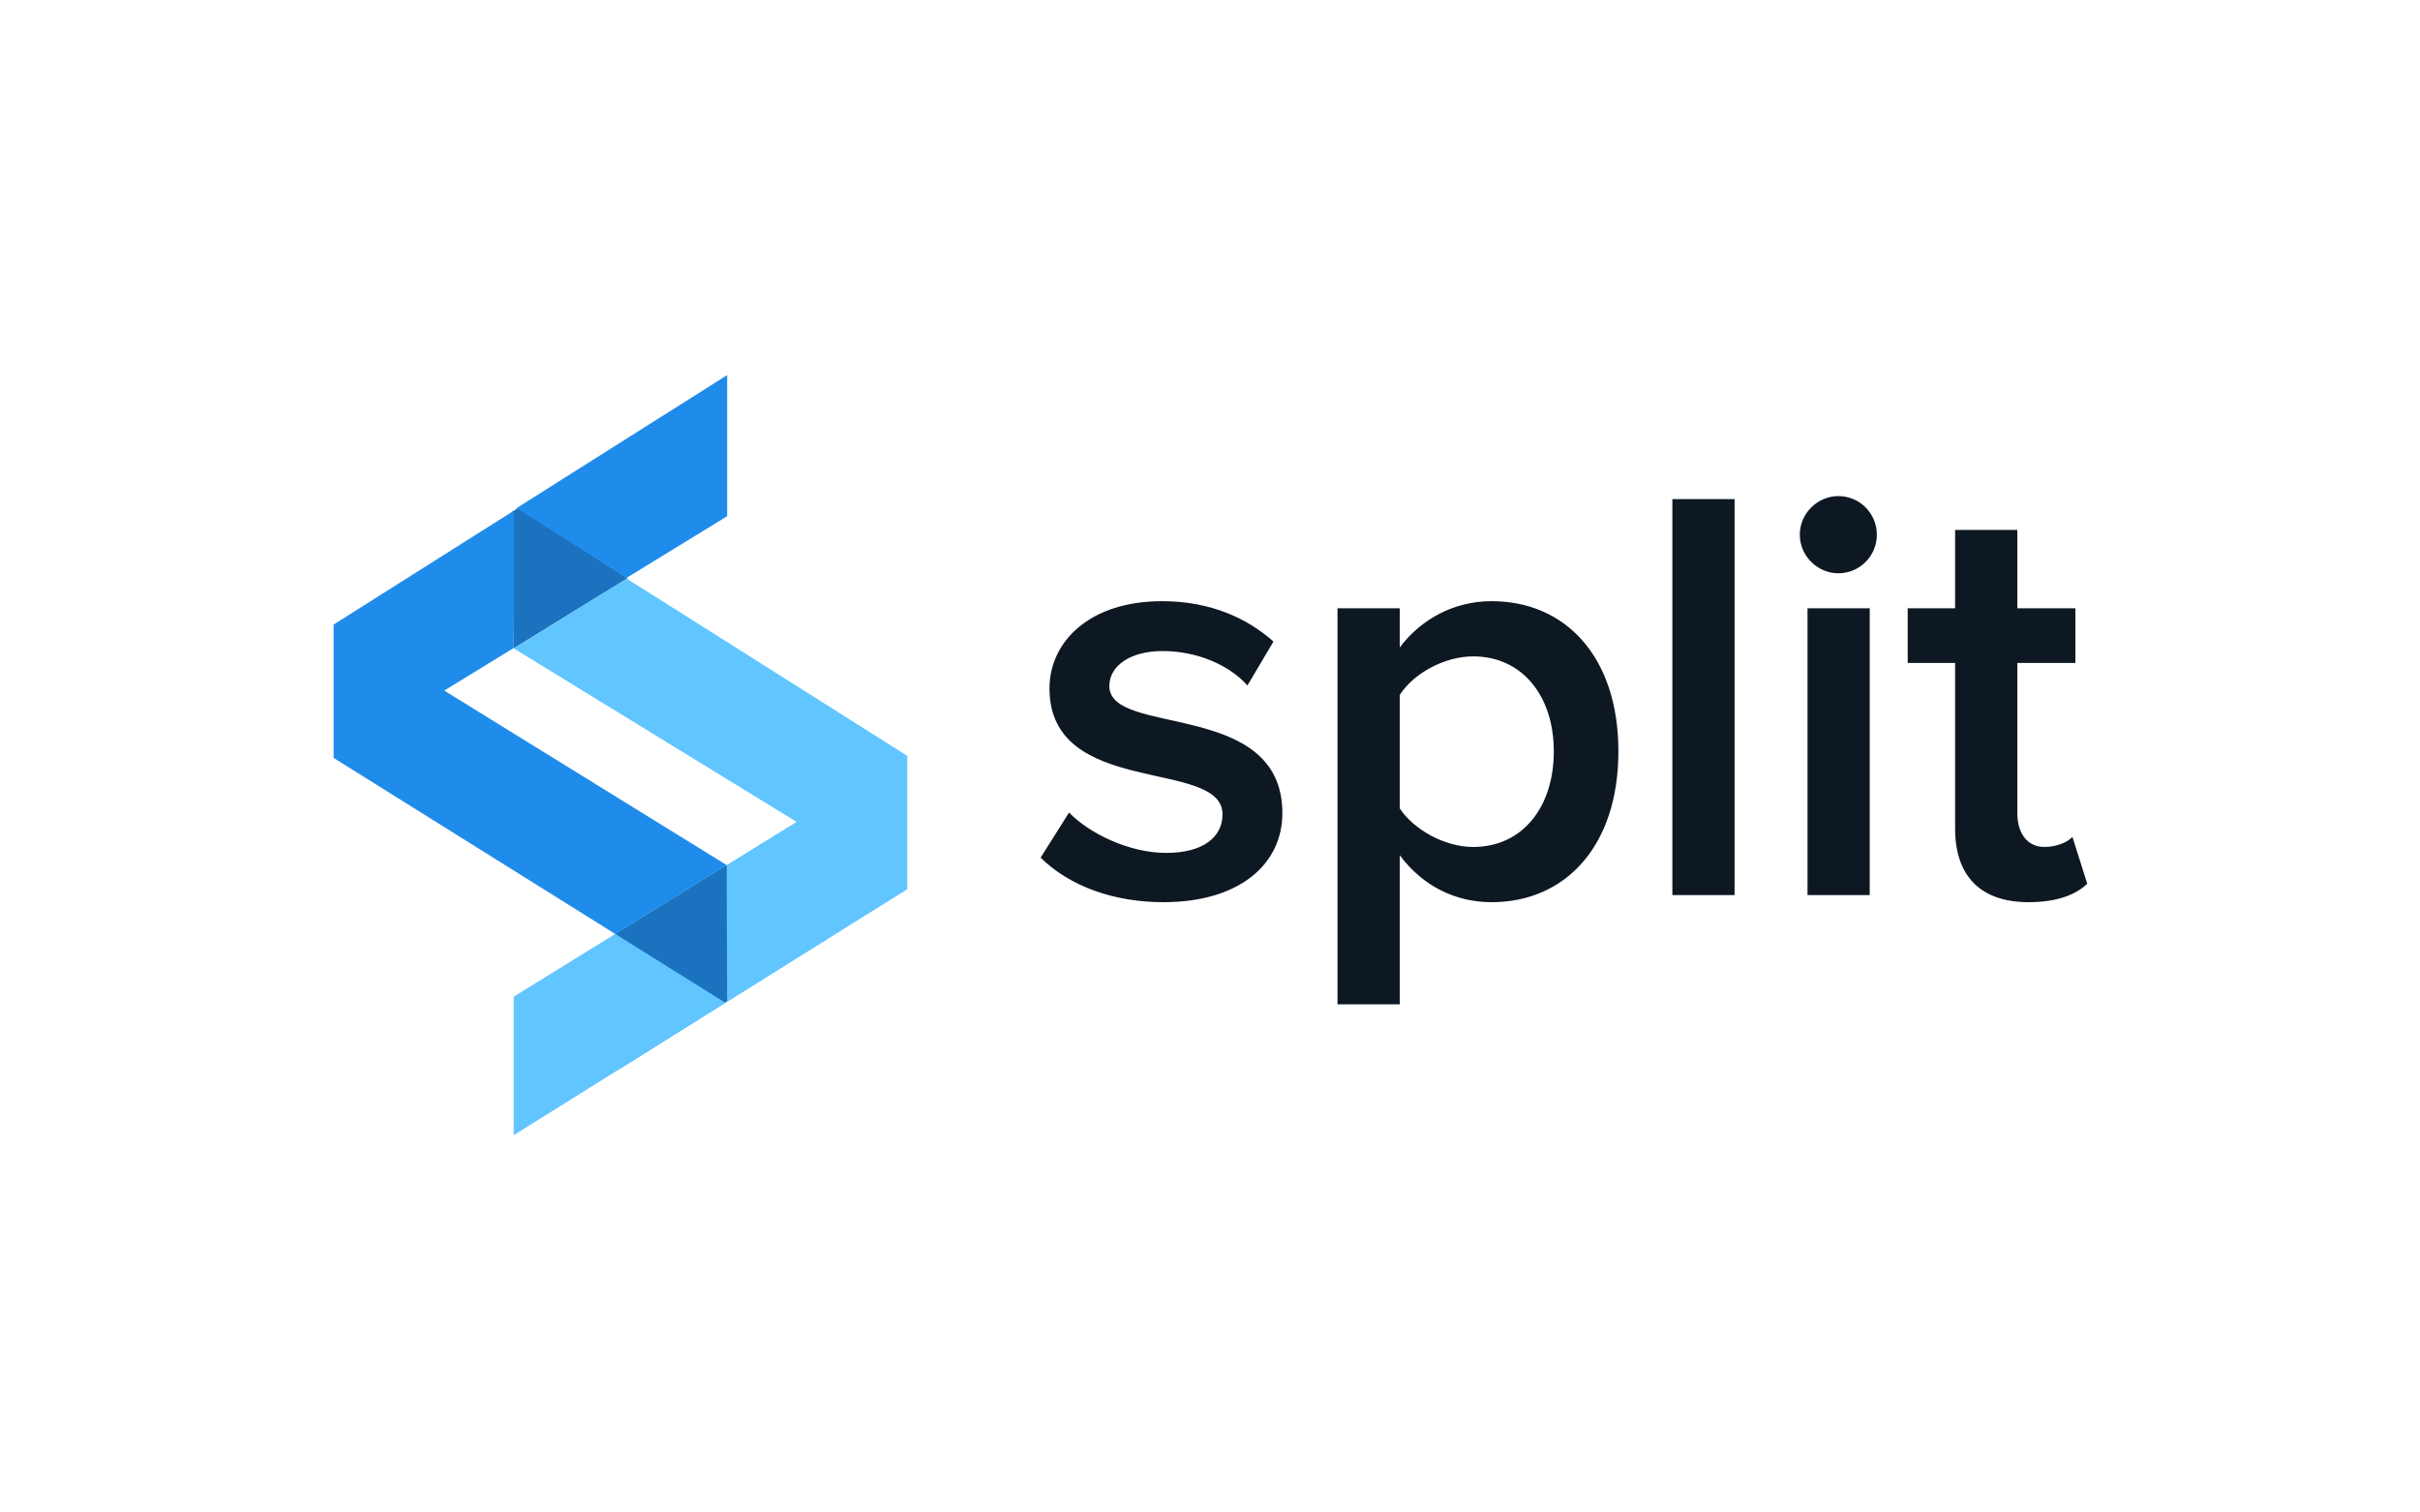 <svg xmlns="http://www.w3.org/2000/svg" width="400" height="250" viewBox="0 0 400 250">
  <g fill="none" transform="translate(55 62)">
    <polyline fill="#1B73C0" points="46.975 114.949 82.008 92.966 65.076 80.994 46.691 92.343"/>
    <polygon fill="#1B73C0" points="29.892 45.18 48.74 33.565 30.62 21.949 29.602 22.628"/>
    <polyline fill="#61C5FF" points="29.914 102.74 29.914 125.634 64.912 103.759 46.692 92.374 29.914 102.74"/>
    <polygon fill="#61C5FF" points="29.914 45.17 76.672 73.851 65.113 80.992 65.188 103.589 94.961 84.98 94.961 62.936 48.595 33.648"/>
    <polygon fill="#1F8CEB" points="48.598 33.502 65.194 23.323 65.194 0 30.376 21.991"/>
    <polygon fill="#1F8CEB" points="29.914 22.427 .145 41.232 .145 63.278 46.692 92.374 65.113 80.992 18.427 52.147 29.914 45.107"/>
    <path fill="#0E1823" d="M137.275,87.121 C150.008,87.121 156.962,80.743 156.962,72.402 C156.962,53.561 128.362,59.841 128.362,51.402 C128.362,48.065 131.79,45.612 137.177,45.612 C143.054,45.612 148.343,48.065 151.183,51.304 L155.493,44.042 C151.183,40.215 145.111,37.369 137.079,37.369 C125.13,37.369 118.469,44.042 118.469,51.794 C118.469,69.949 147.07,63.276 147.07,72.598 C147.07,76.327 143.935,78.977 137.765,78.977 C131.594,78.977 125.032,75.738 121.701,72.304 L117,79.762 C121.897,84.57 129.243,87.121 137.275,87.121 L137.275,87.121 Z M191.544,87.121 C203.787,87.121 212.504,77.799 212.504,62.196 C212.504,46.593 203.787,37.369 191.544,37.369 C185.373,37.369 179.888,40.313 176.362,45.023 L176.362,38.547 L166.078,38.547 L166.078,104 L176.362,104 L176.362,79.369 C180.182,84.472 185.569,87.121 191.544,87.121 L191.544,87.121 Z M188.508,77.995 C183.708,77.995 178.615,75.051 176.362,71.617 L176.362,52.874 C178.615,49.341 183.708,46.495 188.508,46.495 C196.637,46.495 201.828,53.07 201.828,62.196 C201.828,71.421 196.637,77.995 188.508,77.995 L188.508,77.995 Z M231.709,85.944 L231.709,20.491 L221.424,20.491 L221.424,85.944 L231.709,85.944 Z M248.856,32.757 C252.382,32.757 255.222,29.911 255.222,26.379 C255.222,22.846 252.382,20 248.856,20 C245.428,20 242.489,22.846 242.489,26.379 C242.489,29.911 245.428,32.757 248.856,32.757 L248.856,32.757 Z M254.047,85.944 L254.047,38.547 L243.763,38.547 L243.763,85.944 L254.047,85.944 Z M280.303,87.121 C285.103,87.121 288.139,85.846 290,84.079 L287.551,76.327 C286.768,77.21 284.907,77.995 282.948,77.995 C280.009,77.995 278.442,75.64 278.442,72.402 L278.442,47.575 L288.041,47.575 L288.041,38.547 L278.442,38.547 L278.442,25.593 L268.158,25.593 L268.158,38.547 L260.322,38.547 L260.322,47.575 L268.158,47.575 L268.158,74.953 C268.158,82.804 272.37,87.121 280.303,87.121 L280.303,87.121 Z"/>
  </g>
</svg>
